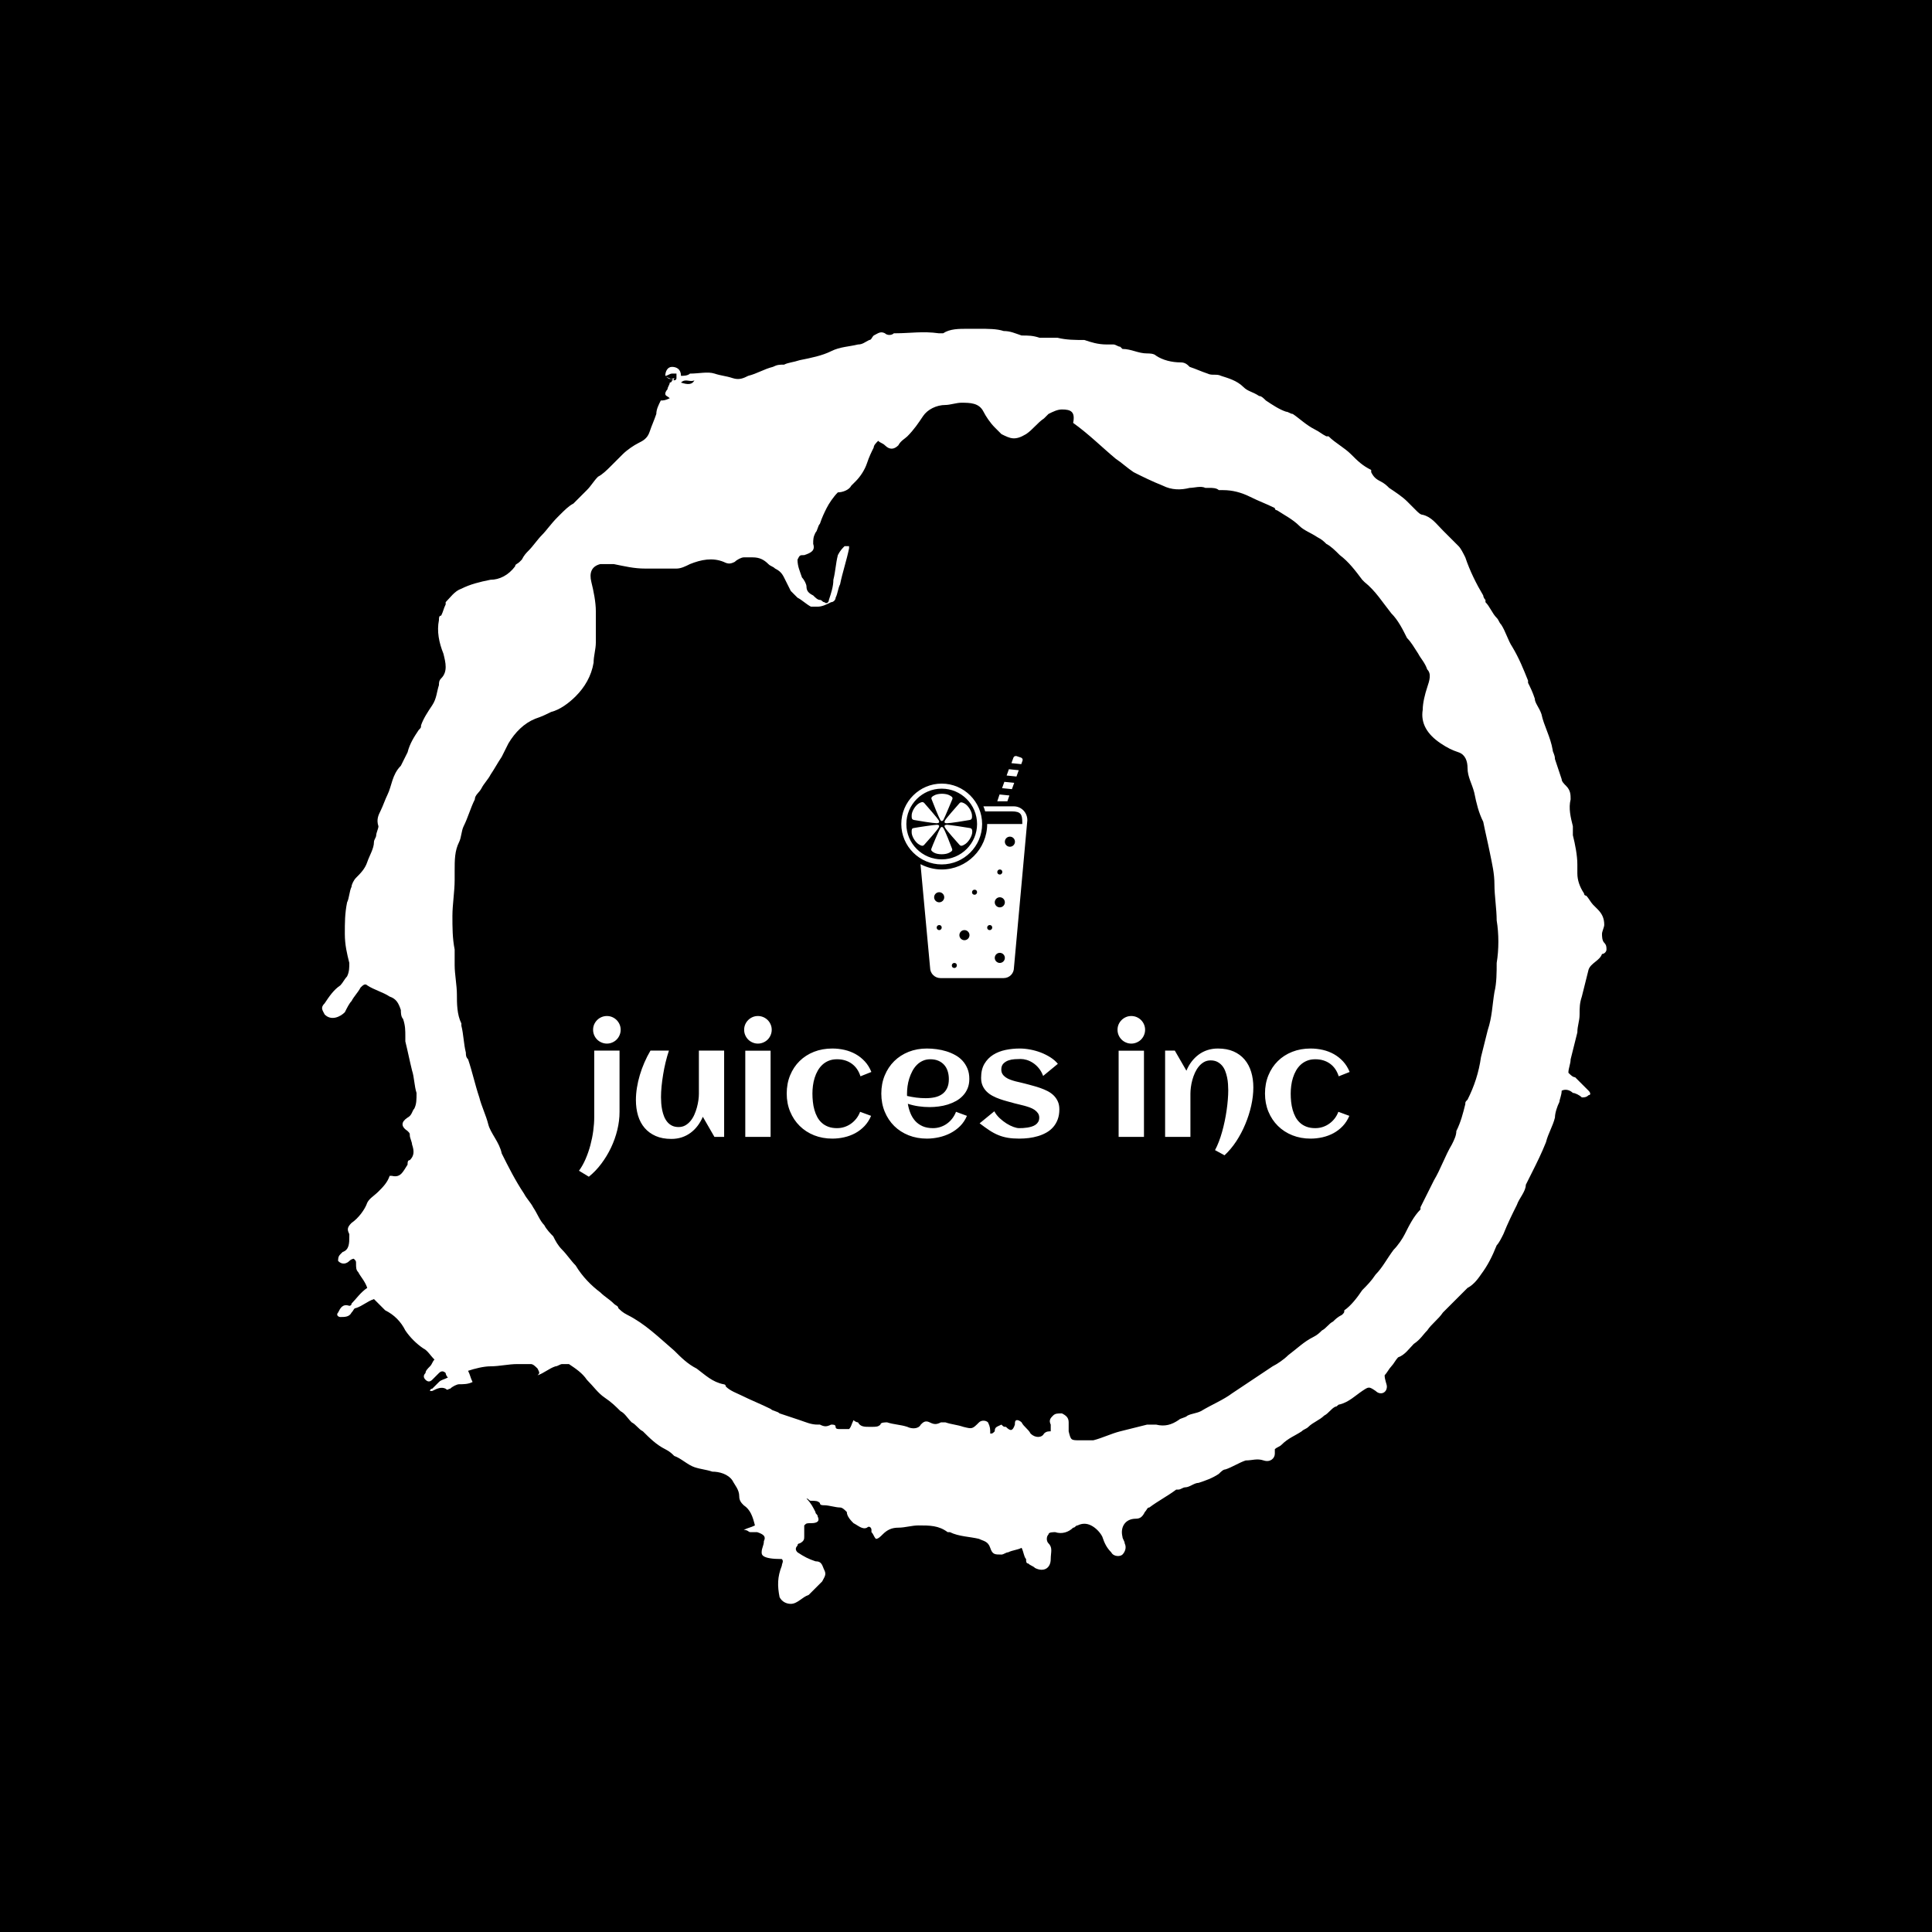 <svg xmlns="http://www.w3.org/2000/svg" version="1.1" xmlns:xlink="http://www.w3.org/1999/xlink" xmlns:svgjs="http://svgjs.dev/svgjs" width="1500" height="1500" viewBox="0 0 1500 1500"><rect width="1500" height="1500" fill="#000000"></rect><g transform="matrix(0.667,0,0,0.667,248.443,189.333)"><svg viewBox="0 0 321 360" data-background-color="#ffffff" preserveAspectRatio="xMidYMid meet" height="1682" width="1500" xmlns="http://www.w3.org/2000/svg" xmlns:xlink="http://www.w3.org/1999/xlink"><g id="tight-bounds" transform="matrix(1,0,0,1,0.5,0)"><svg viewBox="0 0 320 360" height="360" width="320"><g><svg></svg></g><g><svg viewBox="0 0 320 360" height="360" width="320"><g><path transform="translate(-119.393,-98.319) scale(5.583,5.583)" d="M36.7 23.5c0-0.2 0.1-0.4 0.3-0.4 0.2 0 0.4 0.1 0.4 0.4 0.1 0 0.3 0 0.4-0.1 0.4 0 0.8-0.1 1.1 0 0.3 0.1 0.5 0.1 0.8 0.2 0.3 0.1 0.5 0 0.7-0.1 0.4-0.1 0.7-0.3 1.1-0.4 0.2-0.1 0.3-0.1 0.5-0.1 0.2-0.1 0.4-0.1 0.7-0.2 0.5-0.1 1-0.2 1.4-0.4 0.4-0.2 0.8-0.2 1.2-0.3 0.2 0 0.3-0.1 0.5-0.2 0.1 0 0.1-0.1 0.2-0.2 0.2-0.1 0.3-0.2 0.5-0.1 0.1 0.1 0.3 0.1 0.4 0h0.1c0.6 0 1.2-0.1 1.9 0 0.1 0 0.2 0 0.2 0 0.3-0.2 0.7-0.2 1.1-0.2 0.1 0 0.3 0 0.4 0h0.1c0.4 0 0.8 0 1.1 0.1 0.3 0 0.5 0.1 0.8 0.2 0.3 0 0.5 0 0.8 0.1 0.2 0 0.4 0 0.6 0 0.1 0 0.2 0 0.2 0 0.4 0.1 0.8 0.1 1.2 0.1 0.3 0.1 0.6 0.2 1 0.2 0.1 0 0.2 0 0.3 0 0.1 0 0.2 0.1 0.3 0.1l0.1 0.1c0.4 0 0.7 0.2 1.1 0.2 0.1 0 0.3 0 0.4 0.1 0.3 0.2 0.7 0.3 1.1 0.3 0.2 0 0.3 0.1 0.4 0.2 0.3 0.1 0.5 0.2 0.8 0.3 0.2 0.1 0.4 0 0.6 0.1 0.3 0.1 0.7 0.2 1 0.5 0.2 0.2 0.4 0.2 0.7 0.4 0.1 0 0.2 0.1 0.3 0.2 0.3 0.2 0.6 0.4 0.9 0.5 0.1 0 0.2 0.1 0.3 0.1 0.3 0.2 0.6 0.5 1 0.7 0.2 0.1 0.3 0.2 0.5 0.3h0.1c0.3 0.3 0.7 0.5 1 0.8 0.3 0.3 0.5 0.5 0.9 0.7 0 0 0 0 0 0.1 0.1 0.2 0.2 0.3 0.4 0.4 0.2 0.1 0.3 0.2 0.4 0.3 0.3 0.2 0.6 0.4 0.8 0.6 0.1 0.1 0.2 0.2 0.4 0.4 0.1 0.1 0.2 0.2 0.3 0.2 0.4 0.1 0.6 0.4 0.9 0.7 0.2 0.2 0.5 0.5 0.7 0.7 0.1 0.1 0.2 0.3 0.3 0.5 0.2 0.6 0.5 1.2 0.8 1.7 0 0 0 0.1 0.1 0.2v0.1c0.2 0.2 0.3 0.5 0.5 0.7 0.1 0.1 0.1 0.2 0.2 0.3 0.2 0.3 0.3 0.7 0.5 1 0.3 0.5 0.5 1 0.7 1.5v0.1c0.1 0.2 0.2 0.4 0.3 0.7 0 0.2 0.2 0.4 0.3 0.7 0.1 0.5 0.4 1 0.5 1.6 0 0.1 0.1 0.2 0.1 0.4 0.1 0.3 0.2 0.6 0.3 0.9 0 0.1 0.1 0.2 0.2 0.3 0.2 0.2 0.2 0.4 0.2 0.6-0.1 0.4 0 0.8 0.1 1.2 0 0.1 0 0.2 0 0.4 0.1 0.4 0.2 0.9 0.2 1.3 0 0.1 0 0.3 0 0.4 0 0.3 0.1 0.6 0.3 0.9 0 0.1 0.1 0.1 0.1 0.1 0.1 0.1 0.2 0.3 0.3 0.4 0.1 0.1 0.1 0.1 0.2 0.2 0.2 0.2 0.3 0.4 0.3 0.7 0 0.1-0.1 0.3-0.1 0.4 0 0.1 0 0.3 0.1 0.4 0.1 0.1 0.1 0.2 0.1 0.3 0 0.1-0.1 0.2-0.2 0.2v0c-0.1 0.3-0.5 0.4-0.6 0.7-0.1 0.4-0.2 0.8-0.3 1.2-0.1 0.3-0.1 0.5-0.1 0.8 0 0.3-0.1 0.5-0.1 0.8-0.1 0.4-0.2 0.8-0.3 1.2 0 0.2-0.1 0.4-0.1 0.6 0.1 0.1 0.2 0.2 0.3 0.2 0.2 0.2 0.4 0.4 0.6 0.6 0.1 0.1 0.1 0.2 0 0.2-0.1 0.1-0.2 0.1-0.3 0.1-0.1-0.1-0.3-0.2-0.4-0.2-0.1-0.1-0.3-0.2-0.5-0.1 0 0.2-0.1 0.4-0.1 0.5-0.1 0.2-0.2 0.5-0.2 0.7-0.1 0.4-0.3 0.7-0.4 1.1-0.2 0.5-0.4 0.9-0.6 1.3-0.1 0.2-0.2 0.4-0.3 0.6v0c0 0.3-0.3 0.6-0.4 0.9-0.2 0.4-0.4 0.8-0.6 1.3-0.1 0.2-0.2 0.4-0.3 0.5-0.2 0.5-0.4 0.9-0.7 1.3-0.2 0.3-0.4 0.5-0.6 0.6-0.2 0.2-0.4 0.4-0.6 0.6-0.1 0.1-0.2 0.2-0.3 0.3-0.1 0.1-0.1 0.1-0.2 0.2-0.2 0.3-0.5 0.5-0.7 0.8-0.2 0.2-0.3 0.4-0.6 0.6-0.2 0.2-0.4 0.5-0.7 0.6-0.1 0.1-0.2 0.3-0.3 0.4-0.1 0.1-0.2 0.3-0.3 0.4 0 0.2 0.1 0.4 0.1 0.5 0 0.3-0.3 0.4-0.5 0.2-0.3-0.2-0.3-0.2-0.6 0-0.3 0.2-0.6 0.5-1 0.6-0.1 0-0.1 0.1-0.2 0.1-0.2 0.1-0.3 0.3-0.5 0.4-0.2 0.2-0.5 0.3-0.7 0.5-0.1 0.1-0.2 0.1-0.3 0.2-0.3 0.2-0.6 0.3-0.9 0.6-0.1 0.1-0.2 0.1-0.3 0.2 0 0.1 0 0.1 0 0.2 0 0.2-0.2 0.4-0.5 0.3-0.3-0.1-0.5 0-0.8 0-0.3 0.1-0.6 0.3-0.9 0.4-0.1 0-0.2 0.1-0.3 0.2-0.3 0.2-0.6 0.3-0.9 0.4-0.2 0-0.4 0.2-0.6 0.2-0.1 0-0.2 0.1-0.3 0.1h-0.1c-0.4 0.3-0.8 0.5-1.2 0.8-0.1 0-0.1 0.1-0.2 0.2-0.1 0.2-0.2 0.3-0.4 0.3-0.5 0-0.7 0.4-0.6 0.8 0 0.1 0.1 0.2 0.1 0.3 0.1 0.2 0 0.4-0.1 0.5-0.1 0.1-0.4 0.1-0.5-0.1-0.2-0.2-0.3-0.4-0.4-0.7-0.1-0.2-0.3-0.4-0.5-0.5-0.2-0.1-0.4-0.1-0.6 0-0.1 0-0.1 0.1-0.2 0.1-0.2 0.2-0.5 0.3-0.8 0.2-0.1 0-0.3 0-0.3 0.1-0.1 0.1-0.1 0.3 0 0.4 0.2 0.2 0.1 0.4 0.1 0.7 0 0.4-0.3 0.6-0.7 0.4-0.1-0.1-0.2-0.1-0.3-0.2-0.1 0-0.1-0.1-0.1-0.2-0.1-0.1-0.1-0.3-0.2-0.5-0.2 0.1-0.4 0.1-0.6 0.2-0.1 0-0.2 0.1-0.3 0.1-0.3 0-0.4 0-0.5-0.3-0.1-0.3-0.3-0.3-0.5-0.4-0.4-0.1-0.9-0.1-1.3-0.3h-0.1c-0.4-0.3-0.8-0.3-1.3-0.3-0.3 0-0.6 0.1-0.9 0.1-0.3 0-0.5 0.1-0.7 0.3-0.1 0.1-0.2 0.2-0.3 0.2-0.1-0.1-0.1-0.2-0.2-0.3v-0.1c0-0.1-0.1-0.2-0.2-0.1-0.2 0.1-0.4-0.1-0.6-0.2-0.1-0.1-0.3-0.3-0.3-0.5-0.1-0.1-0.2-0.2-0.3-0.2-0.2 0-0.5-0.1-0.7-0.1-0.1 0-0.2 0-0.2-0.1-0.1-0.1-0.2-0.1-0.4-0.1-0.1 0-0.1-0.1-0.2-0.1 0.2 0.2 0.3 0.4 0.4 0.6 0 0.1 0.1 0.1 0.1 0.2 0.1 0.2 0 0.3-0.3 0.3-0.2 0-0.2 0-0.3 0.1 0 0.2 0 0.3 0 0.5 0 0.1 0 0.2-0.2 0.3 0 0-0.1 0-0.1 0.1-0.1 0.1-0.1 0.2 0 0.3 0.3 0.2 0.5 0.3 0.8 0.4 0.3 0 0.3 0.2 0.4 0.4 0.1 0.2 0 0.3-0.1 0.5-0.2 0.2-0.4 0.4-0.6 0.6-0.3 0.1-0.5 0.4-0.8 0.4-0.2 0-0.4-0.1-0.5-0.3-0.1-0.5-0.1-0.9 0.1-1.4 0-0.1 0.1-0.2 0-0.3-0.9 0-0.9-0.2-0.9-0.3 0-0.2 0.1-0.3 0.1-0.5 0.1-0.2 0-0.3-0.3-0.4-0.1 0-0.2 0-0.3 0-0.1 0-0.1-0.1-0.3-0.1 0.2-0.1 0.3-0.1 0.5-0.2-0.1-0.4-0.2-0.7-0.5-0.9-0.1-0.1-0.2-0.2-0.2-0.4 0-0.3-0.2-0.5-0.3-0.7-0.2-0.3-0.6-0.4-0.9-0.4-0.3-0.1-0.5-0.1-0.8-0.2-0.3-0.1-0.6-0.4-0.9-0.5-0.1-0.1-0.2-0.2-0.4-0.3-0.4-0.2-0.7-0.5-1-0.8-0.2-0.1-0.3-0.3-0.5-0.4-0.2-0.2-0.3-0.4-0.5-0.5-0.2-0.2-0.4-0.4-0.7-0.6-0.3-0.2-0.5-0.5-0.8-0.8-0.2-0.3-0.5-0.5-0.8-0.7-0.1 0-0.2 0-0.3 0-0.1 0-0.2 0.1-0.3 0.1-0.3 0.1-0.5 0.3-0.8 0.4 0.1-0.1 0.1-0.1 0-0.3-0.1-0.1-0.2-0.2-0.3-0.2-0.2 0-0.4 0-0.6 0-0.4 0-0.8 0.1-1.2 0.1-0.3 0-0.7 0.1-1 0.2 0.1 0.2 0.1 0.3 0.2 0.5-0.2 0.1-0.4 0.1-0.6 0.1-0.1 0-0.3 0.1-0.4 0.2-0.1 0-0.1 0.1-0.2 0-0.2-0.1-0.4 0-0.6 0.1h-0.1c0 0 0-0.1 0.1-0.1 0.1-0.1 0.2-0.2 0.3-0.3 0.1-0.1 0.2-0.1 0.4-0.2-0.1-0.1-0.1-0.2-0.1-0.2-0.1-0.1-0.2-0.1-0.3 0-0.1 0.1-0.2 0.2-0.3 0.3-0.1 0.1-0.2 0.1-0.3 0-0.1-0.1-0.1-0.2 0-0.3 0-0.1 0.1-0.2 0.2-0.3 0.1-0.1 0.1-0.2 0.2-0.3-0.2-0.2-0.3-0.4-0.5-0.5-0.3-0.2-0.6-0.5-0.8-0.8-0.2-0.4-0.5-0.7-0.9-0.9-0.1-0.1-0.2-0.2-0.3-0.3-0.1-0.1-0.1-0.1-0.2-0.2-0.3 0.1-0.5 0.3-0.8 0.4-0.1 0-0.1 0.1-0.2 0.2-0.1 0.2-0.3 0.2-0.5 0.2-0.1 0-0.2-0.1-0.1-0.2 0.1-0.2 0.2-0.4 0.5-0.3 0 0 0.1 0 0.1-0.1 0.2-0.2 0.4-0.5 0.7-0.7-0.1-0.3-0.3-0.5-0.4-0.7-0.1-0.1-0.1-0.2-0.1-0.4 0-0.1 0-0.1-0.1-0.2 0 0-0.1 0-0.2 0.1-0.1 0.1-0.3 0.2-0.5 0 0-0.1 0-0.2 0.1-0.3l0.1-0.1c0.3-0.1 0.3-0.4 0.3-0.7v-0.1c-0.1-0.2-0.1-0.3 0.1-0.5 0.3-0.2 0.6-0.6 0.7-0.9 0.1-0.2 0.3-0.3 0.5-0.5 0.2-0.2 0.4-0.4 0.5-0.7h0.1c0.4 0.1 0.5-0.2 0.7-0.5 0-0.1 0-0.2 0.1-0.2 0.2-0.2 0.2-0.4 0.1-0.7 0-0.1-0.1-0.3-0.1-0.4 0-0.1 0-0.1-0.1-0.2-0.3-0.2-0.3-0.4 0-0.6 0.2-0.1 0.2-0.3 0.3-0.4 0.1-0.2 0.1-0.4 0.1-0.7-0.1-0.3-0.1-0.7-0.2-1-0.1-0.4-0.2-0.9-0.3-1.3 0-0.1 0-0.1 0-0.2 0-0.3 0-0.5-0.1-0.8-0.1-0.1-0.1-0.3-0.1-0.4-0.1-0.3-0.2-0.5-0.5-0.6-0.3-0.2-0.7-0.3-1-0.5-0.1-0.1-0.2 0-0.3 0.1-0.1 0.2-0.3 0.4-0.4 0.6-0.1 0.1-0.2 0.3-0.3 0.5-0.2 0.2-0.6 0.4-0.9 0.1-0.1-0.2-0.2-0.3 0-0.5 0.2-0.3 0.4-0.6 0.7-0.8 0.1-0.1 0.2-0.3 0.3-0.4 0.1-0.2 0.1-0.4 0.1-0.6-0.1-0.4-0.2-0.8-0.2-1.3 0-0.5 0-0.9 0.1-1.4 0.1-0.2 0.1-0.5 0.2-0.7 0-0.1 0.1-0.3 0.2-0.4 0.2-0.2 0.4-0.4 0.5-0.7 0.1-0.3 0.3-0.6 0.3-0.9 0-0.1 0.1-0.2 0.1-0.3 0-0.1 0.1-0.3 0.1-0.4-0.1-0.3 0-0.5 0.1-0.7 0.1-0.2 0.2-0.5 0.3-0.7 0.2-0.4 0.2-0.9 0.6-1.3 0.1-0.2 0.2-0.4 0.3-0.6 0.1-0.4 0.3-0.7 0.5-1 0.1-0.1 0.1-0.1 0.1-0.2 0.1-0.3 0.3-0.6 0.5-0.9 0.2-0.3 0.2-0.6 0.3-0.9 0-0.1 0-0.2 0.1-0.3 0.3-0.3 0.2-0.7 0.1-1.1-0.2-0.5-0.3-1-0.2-1.5 0-0.1 0-0.2 0.1-0.2 0.1-0.2 0.1-0.3 0.2-0.5v-0.1c0.2-0.2 0.4-0.5 0.7-0.6 0.4-0.2 0.8-0.3 1.3-0.4 0.4 0 0.8-0.2 1.1-0.6 0-0.1 0.1-0.1 0.2-0.2l0.1-0.1c0.1-0.2 0.2-0.3 0.3-0.4 0.2-0.2 0.4-0.5 0.6-0.7 0.2-0.2 0.4-0.5 0.7-0.8l0.1-0.1c0.2-0.2 0.4-0.4 0.6-0.5 0.2-0.2 0.4-0.4 0.6-0.6 0.2-0.2 0.3-0.4 0.5-0.6 0.2-0.1 0.4-0.3 0.6-0.5 0.2-0.2 0.4-0.4 0.5-0.5 0.2-0.2 0.5-0.4 0.7-0.5 0.2-0.1 0.4-0.2 0.5-0.5 0.1-0.3 0.2-0.5 0.3-0.8 0-0.2 0.1-0.4 0.2-0.6 0.1 0 0.2 0 0.4-0.1-0.1-0.1-0.2-0.1-0.2-0.2 0-0.1 0.1-0.2 0.1-0.2 0-0.1 0.1-0.2 0.1-0.3 0 0 0.1 0 0.1-0.1 0 0 0.1 0 0.1-0.1-0.2 0.1-0.3 0-0.4-0.1 0.1 0.1 0.2 0.1 0.4 0.2 0 0 0.1 0 0.1-0.1 0-0.1 0-0.2 0-0.2 0 0-0.1 0-0.2 0-0.1 0-0.2 0.1-0.3 0.1zM54 70.5c0-0.1-0.1-0.1-0.1-0.2-0.1-0.2 0-0.3 0.1-0.4 0.1-0.1 0.2-0.1 0.4-0.1 0.2 0.1 0.3 0.2 0.3 0.4 0 0.1 0 0.3 0 0.4 0.1 0.4 0.1 0.4 0.5 0.4 0.2 0 0.4 0 0.6 0 0.4-0.1 0.8-0.3 1.2-0.4 0.4-0.1 0.8-0.2 1.2-0.3 0.1 0 0.2 0 0.4 0 0.4 0.1 0.7 0 1-0.2 0.1-0.1 0.3-0.1 0.4-0.2 0.2-0.1 0.4-0.1 0.6-0.2 0.5-0.3 1-0.5 1.4-0.8 0.3-0.2 0.6-0.4 0.9-0.6 0.3-0.2 0.6-0.4 0.9-0.6 0.2-0.1 0.5-0.3 0.7-0.5 0.4-0.3 0.7-0.6 1.1-0.8 0.2-0.1 0.3-0.2 0.4-0.3 0.2-0.1 0.3-0.3 0.5-0.4 0.1-0.1 0.2-0.2 0.4-0.3 0.1-0.1 0.1-0.1 0.1-0.2 0.3-0.2 0.6-0.6 0.8-0.9 0.2-0.2 0.4-0.4 0.6-0.7 0.3-0.3 0.5-0.7 0.8-1.1 0.2-0.2 0.4-0.5 0.5-0.7 0.2-0.4 0.4-0.8 0.7-1.1v-0.1c0.2-0.4 0.4-0.8 0.6-1.2 0.3-0.5 0.5-1.1 0.8-1.6 0.1-0.2 0.2-0.4 0.2-0.6 0.2-0.4 0.3-0.8 0.4-1.2 0-0.1 0-0.1 0.1-0.2 0.3-0.6 0.5-1.2 0.6-1.9 0.1-0.4 0.2-0.8 0.3-1.2 0.2-0.6 0.2-1.1 0.3-1.7 0.1-0.4 0.1-0.9 0.1-1.3 0.1-0.6 0.1-1.3 0-1.9 0-0.5-0.1-1.1-0.1-1.6 0-0.5-0.1-0.9-0.2-1.4-0.1-0.5-0.2-0.9-0.3-1.4-0.2-0.4-0.3-0.8-0.4-1.3-0.1-0.4-0.3-0.7-0.3-1.1 0-0.3-0.1-0.6-0.4-0.7-0.3-0.1-0.5-0.2-0.8-0.4-0.6-0.4-0.9-0.9-0.8-1.5 0-0.3 0.1-0.7 0.2-1 0.1-0.3 0.2-0.6 0-0.8-0.1-0.3-0.3-0.5-0.4-0.7-0.2-0.3-0.3-0.5-0.5-0.7-0.2-0.4-0.4-0.8-0.7-1.1-0.4-0.5-0.7-1-1.2-1.4l-0.1-0.1c-0.3-0.4-0.6-0.8-1-1.1-0.2-0.2-0.4-0.4-0.6-0.5-0.1-0.1-0.2-0.2-0.4-0.3-0.3-0.2-0.6-0.3-0.8-0.5-0.3-0.3-0.7-0.5-1-0.7 0 0-0.1 0-0.1-0.1-0.4-0.2-0.7-0.3-1.1-0.5-0.4-0.2-0.8-0.3-1.2-0.3-0.1 0-0.1 0-0.2 0-0.1-0.1-0.3-0.1-0.4-0.1-0.1 0-0.1 0-0.2 0-0.2-0.1-0.5 0-0.7 0-0.4 0.1-0.8 0.1-1.2-0.1-0.5-0.2-0.9-0.4-1.3-0.6-0.3-0.2-0.5-0.4-0.8-0.6-0.6-0.5-1.2-1.1-1.9-1.6 0.1-0.5-0.1-0.6-0.5-0.6-0.2 0-0.4 0.1-0.6 0.2-0.1 0.1-0.1 0.1-0.2 0.2-0.3 0.2-0.5 0.5-0.8 0.7-0.5 0.3-0.7 0.2-1.1 0-0.1-0.1-0.2-0.2-0.3-0.3-0.2-0.2-0.4-0.5-0.5-0.7-0.2-0.4-0.6-0.4-1-0.4-0.2 0-0.5 0.1-0.7 0.1-0.4 0-0.8 0.2-1 0.5-0.2 0.3-0.4 0.6-0.7 0.9-0.1 0.1-0.3 0.2-0.4 0.4-0.2 0.2-0.4 0.2-0.6 0-0.1-0.1-0.2-0.1-0.3-0.2-0.1 0.1-0.2 0.2-0.2 0.3-0.1 0.2-0.2 0.4-0.3 0.7-0.1 0.3-0.3 0.6-0.5 0.8-0.1 0.1-0.1 0.1-0.2 0.2-0.1 0.2-0.4 0.3-0.6 0.3-0.2 0.2-0.4 0.5-0.5 0.7-0.1 0.2-0.2 0.4-0.3 0.7-0.1 0.1-0.1 0.3-0.2 0.4-0.1 0.2-0.1 0.3-0.1 0.5 0.1 0.3-0.1 0.4-0.4 0.5-0.2 0-0.2 0-0.3 0.2 0 0.3 0.1 0.5 0.2 0.8 0.1 0.1 0.2 0.3 0.2 0.4 0 0.2 0.1 0.3 0.3 0.4 0.1 0.1 0.2 0.2 0.3 0.2 0.1 0 0.1 0.1 0.2 0.1 0.1 0.1 0.2 0 0.2-0.1 0.1-0.3 0.2-0.6 0.2-0.9 0.1-0.4 0.1-0.7 0.2-1.1 0.1-0.2 0.2-0.3 0.3-0.4 0 0 0.1 0 0.2 0v0.1c-0.1 0.5-0.3 1.1-0.4 1.6-0.1 0.2-0.1 0.4-0.2 0.6 0 0.1-0.1 0.2-0.2 0.2-0.2 0.1-0.4 0.2-0.6 0.2-0.1 0-0.2 0-0.3 0-0.2-0.1-0.4-0.3-0.6-0.4-0.1-0.1-0.2-0.2-0.3-0.3-0.1-0.2-0.2-0.4-0.3-0.6-0.1-0.2-0.2-0.3-0.4-0.4-0.1-0.1-0.2-0.1-0.3-0.2-0.2-0.2-0.4-0.3-0.7-0.3-0.1 0-0.3 0-0.4 0-0.1 0-0.3 0.1-0.4 0.2-0.2 0.1-0.3 0.1-0.5 0-0.5-0.2-1-0.1-1.5 0.1-0.2 0.1-0.4 0.2-0.6 0.2-0.5 0-0.9 0-1.4 0-0.5 0-0.9-0.1-1.4-0.2-0.2 0-0.4 0-0.6 0-0.4 0.1-0.5 0.4-0.4 0.8 0.1 0.4 0.2 0.9 0.2 1.3 0 0.3 0 0.6 0 0.9 0 0.2 0 0.3 0 0.5 0 0.3-0.1 0.6-0.1 0.9-0.1 0.6-0.4 1.1-0.8 1.5-0.3 0.3-0.7 0.6-1.1 0.7-0.2 0.1-0.4 0.2-0.7 0.3-0.5 0.2-0.9 0.6-1.2 1.1-0.1 0.2-0.2 0.4-0.3 0.6-0.2 0.3-0.3 0.5-0.5 0.8-0.1 0.2-0.3 0.4-0.4 0.6-0.1 0.2-0.3 0.3-0.3 0.5-0.2 0.4-0.3 0.8-0.5 1.2-0.1 0.2-0.1 0.5-0.2 0.7-0.2 0.4-0.2 0.8-0.2 1.3 0 0.1 0 0.2 0 0.4 0 0.5-0.1 1.1-0.1 1.6 0 0.5 0 1 0.1 1.5 0 0.2 0 0.5 0 0.7 0 0.4 0.1 0.9 0.1 1.3 0 0.4 0 0.9 0.2 1.3v0.1c0.1 0.4 0.1 0.8 0.2 1.2 0 0.1 0 0.2 0.1 0.3 0.2 0.6 0.3 1.1 0.5 1.7 0.1 0.4 0.3 0.8 0.4 1.2 0.1 0.4 0.5 0.8 0.6 1.3v0c0.3 0.6 0.6 1.2 1 1.8 0.1 0.2 0.3 0.4 0.4 0.6 0.2 0.3 0.3 0.6 0.5 0.8 0.1 0.2 0.3 0.4 0.4 0.5 0.1 0.2 0.2 0.4 0.4 0.6 0.2 0.2 0.4 0.5 0.6 0.7 0.3 0.5 0.7 0.9 1.1 1.2 0.2 0.2 0.4 0.3 0.6 0.5 0.1 0.1 0.2 0.1 0.2 0.2 0.1 0.1 0.2 0.2 0.4 0.3 0.8 0.4 1.4 1 2.1 1.6 0.3 0.3 0.6 0.6 1 0.8 0.4 0.3 0.7 0.6 1.2 0.7 0 0 0.1 0 0.1 0.1 0.2 0.2 0.5 0.3 0.7 0.4 0.4 0.2 0.9 0.4 1.3 0.6 0.1 0.1 0.3 0.1 0.4 0.2 0.3 0.1 0.6 0.2 0.9 0.3 0.3 0.1 0.5 0.2 0.8 0.2h0.1c0.2 0.1 0.3 0.1 0.5 0 0.1 0 0.2 0 0.2 0.1 0 0.1 0.1 0.1 0.2 0.1 0.1 0 0.2 0 0.4 0 0.1-0.1 0.1-0.2 0.2-0.4 0.1 0.1 0.2 0.1 0.2 0.1 0.1 0.2 0.3 0.2 0.5 0.2h0.1c0.2 0 0.3 0 0.4-0.1 0-0.1 0.2-0.1 0.3-0.1 0.3 0.1 0.6 0.1 0.9 0.2 0.2 0.1 0.5 0.1 0.6-0.1 0.1-0.1 0.2-0.2 0.4-0.1 0.2 0.1 0.3 0.1 0.5 0 0.1 0 0.2 0 0.2 0 0.3 0.1 0.5 0.1 0.8 0.2 0.4 0.1 0.4 0.1 0.7-0.2 0.1-0.1 0.3-0.1 0.4 0 0.1 0.2 0.1 0.3 0.1 0.5 0.1 0 0.1 0 0.2-0.1 0-0.2 0.1-0.2 0.3-0.3 0.1 0.1 0.1 0.1 0.2 0.1 0.2 0.2 0.3 0.2 0.4-0.1 0-0.1 0-0.2 0.1-0.2 0.1 0 0.2 0.1 0.2 0.1 0.1 0.2 0.3 0.3 0.4 0.5 0.2 0.2 0.5 0.2 0.6 0 0.1-0.1 0.2-0.1 0.3-0.1 0-0.1 0-0.2 0-0.3 0.3 0.2 0.2 0.2 0.1 0.2zM37.4 23.8c0.3 0.1 0.5 0.1 0.6-0.1-0.2 0.1-0.4-0.1-0.6 0.1z" fill="#ffffff" fill-rule="nonzero" stroke="none" stroke-width="1" stroke-linecap="butt" stroke-linejoin="miter" stroke-miterlimit="10" stroke-dasharray="" stroke-dashoffset="0" font-family="none" font-weight="none" font-size="none" text-anchor="none" style="mix-blend-mode: normal" data-fill-palette-color="tertiary"></path></g><g transform="matrix(1,0,0,1,64,127.594)"><svg viewBox="0 0 192 104.812" height="104.812" width="192"><g><svg viewBox="0 0 192 104.812" height="104.812" width="192"><g><svg viewBox="0 0 192 104.812" height="104.812" width="192"><g transform="matrix(1,0,0,1,0,64.778)"><svg viewBox="0 0 192 40.034" height="40.034" width="192"><g id="textblocktransform"><svg viewBox="0 0 192 40.034" height="40.034" width="192" id="textblock"><g><svg viewBox="0 0 192 40.034" height="40.034" width="192"><g transform="matrix(1,0,0,1,0,0)"><svg width="192" viewBox="-1.46 -39.5 251.83 52.51" height="40.034" data-palette-color="#f9d1d1"><path d="M12.16-35.01L12.16-35.01Q12.16-34.08 11.8-33.25 11.45-32.42 10.84-31.81 10.23-31.2 9.41-30.85 8.59-30.49 7.67-30.49L7.67-30.49Q6.74-30.49 5.91-30.85 5.08-31.2 4.47-31.81 3.86-32.42 3.5-33.25 3.15-34.08 3.15-35.01L3.15-35.01Q3.15-35.94 3.5-36.76 3.86-37.57 4.47-38.18 5.08-38.79 5.91-39.15 6.74-39.5 7.67-39.5L7.67-39.5Q8.59-39.5 9.41-39.15 10.23-38.79 10.84-38.18 11.45-37.57 11.8-36.76 12.16-35.94 12.16-35.01ZM11.79-28.2L11.79-8.15Q11.79-5.25 11.06-2.26 10.33 0.73 9 3.53 7.67 6.32 5.82 8.78 3.98 11.23 1.76 13.01L1.76 13.01-1.46 11.06Q-0.22 9.35 0.71 7.19 1.64 5.03 2.26 2.71 2.88 0.39 3.2-1.97 3.52-4.32 3.52-6.45L3.52-6.45 3.52-28.2 11.79-28.2ZM17.14-12.06L17.14-12.06Q17.14-13.99 17.47-16.06 17.8-18.14 18.42-20.21 19.04-22.29 19.92-24.32 20.8-26.34 21.9-28.2L21.9-28.2 27.93-28.2Q27.32-26.37 26.84-24.38 26.36-22.39 26.04-20.4 25.71-18.41 25.52-16.5 25.34-14.6 25.34-12.96L25.34-12.96Q25.34-12.01 25.42-10.93 25.51-9.84 25.73-8.75 25.95-7.67 26.35-6.67 26.76-5.66 27.39-4.9 28.02-4.13 28.94-3.67 29.86-3.22 31.1-3.22L31.1-3.22Q32.32-3.22 33.29-3.77 34.25-4.32 34.98-5.21 35.72-6.1 36.23-7.25 36.74-8.4 37.07-9.61 37.4-10.82 37.56-11.98 37.72-13.13 37.72-14.06L37.72-14.06 37.72-28.2 45.97-28.2 45.97 0 42.8 0 39.01-6.57Q38.3-4.93 37.29-3.6 36.28-2.27 34.98-1.32 33.69-0.37 32.11 0.15 30.54 0.66 28.71 0.66L28.71 0.66Q25.78 0.66 23.61-0.29 21.43-1.25 19.99-2.93 18.55-4.61 17.84-6.95 17.14-9.28 17.14-12.06ZM61.52-35.01L61.52-35.01Q61.52-34.08 61.16-33.25 60.81-32.42 60.2-31.81 59.59-31.2 58.76-30.85 57.93-30.49 57-30.49L57-30.49Q56.07-30.49 55.26-30.85 54.44-31.2 53.83-31.81 53.22-32.42 52.86-33.25 52.51-34.08 52.51-35.01L52.51-35.01Q52.51-35.94 52.86-36.76 53.22-37.57 53.83-38.18 54.44-38.79 55.26-39.15 56.07-39.5 57-39.5L57-39.5Q57.93-39.5 58.76-39.15 59.59-38.79 60.2-38.18 60.81-37.57 61.16-36.76 61.52-35.94 61.52-35.01ZM61.15-28.17L61.15 0 52.88 0 52.88-28.17 61.15-28.17ZM94.08-21.22L94.08-21.22 90.52-19.8Q89.67-22.49 87.66-23.93 85.66-25.37 82.85-25.37L82.85-25.37Q81.34-25.37 80.16-24.89 78.97-24.41 78.08-23.58 77.19-22.75 76.57-21.66 75.94-20.56 75.55-19.31 75.16-18.07 74.99-16.74 74.82-15.41 74.82-14.16L74.82-14.16Q74.82-12.82 74.97-11.45 75.11-10.08 75.47-8.83 75.82-7.57 76.41-6.48 76.99-5.4 77.89-4.59 78.78-3.78 80.01-3.32 81.24-2.86 82.85-2.86L82.85-2.86Q84.15-2.86 85.32-3.25 86.49-3.64 87.47-4.35 88.44-5.05 89.2-6.03 89.96-7.01 90.4-8.2L90.4-8.2 93.99-6.88Q93.18-4.96 91.85-3.55 90.52-2.15 88.84-1.23 87.15-0.32 85.22 0.12 83.29 0.56 81.32 0.56L81.32 0.56Q78.12 0.56 75.38-0.52 72.65-1.61 70.66-3.58 68.67-5.54 67.55-8.24 66.42-10.94 66.42-14.16L66.42-14.16Q66.42-17.41 67.53-20.12 68.64-22.83 70.62-24.78 72.6-26.73 75.33-27.81 78.07-28.88 81.32-28.88L81.32-28.88Q83.37-28.88 85.32-28.43 87.27-27.98 88.95-27.04 90.62-26.1 91.95-24.66 93.28-23.22 94.08-21.22ZM105.75-13.38L105.75-13.38Q107.27-13.04 108.78-12.84 110.29-12.65 111.83-12.65L111.83-12.65Q113.44-12.65 114.82-12.95 116.2-13.26 117.21-13.98 118.23-14.7 118.81-15.89 119.4-17.09 119.4-18.87L119.4-18.87Q119.4-20.31 119.01-21.51 118.62-22.71 117.85-23.56 117.08-24.41 115.96-24.89 114.83-25.37 113.34-25.37L113.34-25.37Q111.95-25.37 110.84-24.85 109.73-24.34 108.89-23.47 108.05-22.61 107.45-21.46 106.85-20.31 106.46-19.07 106.07-17.82 105.9-16.55 105.73-15.28 105.73-14.16L105.73-14.16Q105.73-13.96 105.73-13.77 105.73-13.57 105.75-13.38ZM126.09-18.95L126.09-18.95Q126.09-17.21 125.53-15.86 124.97-14.5 124-13.48 123.04-12.45 121.77-11.74 120.5-11.04 119.06-10.58 117.62-10.13 116.09-9.94 114.57-9.74 113.12-9.74L113.12-9.74Q111.29-9.74 109.51-10 107.73-10.25 106-10.82L106-10.82Q106.26-9.2 106.85-7.75 107.44-6.3 108.41-5.21 109.39-4.13 110.82-3.49 112.25-2.86 114.2-2.86L114.2-2.86Q115.49-2.86 116.66-3.25 117.84-3.64 118.81-4.35 119.79-5.05 120.53-6.03 121.28-7.01 121.74-8.2L121.74-8.2 125.31-6.88Q124.5-4.96 123.1-3.55 121.69-2.15 119.92-1.23 118.15-0.32 116.16 0.12 114.17 0.56 112.22 0.56L112.22 0.56Q109 0.56 106.26-0.52 103.53-1.61 101.55-3.56 99.57-5.52 98.45-8.23 97.33-10.94 97.33-14.16L97.33-14.16Q97.33-17.38 98.45-20.09 99.57-22.8 101.55-24.76 103.53-26.71 106.26-27.8 109-28.88 112.22-28.88L112.22-28.88Q113.78-28.88 115.42-28.66 117.06-28.44 118.59-27.97 120.13-27.49 121.5-26.73 122.87-25.98 123.88-24.87 124.89-23.75 125.49-22.29 126.09-20.83 126.09-18.95ZM155.51-9.01L155.51-9.01Q155.51-7.15 154.97-5.71 154.43-4.27 153.5-3.21 152.58-2.15 151.31-1.43 150.04-0.71 148.58-0.27 147.13 0.17 145.54 0.37 143.96 0.56 142.39 0.56L142.39 0.56Q140.3 0.56 138.68 0.29 137.07 0.02 135.61-0.57 134.14-1.17 132.69-2.12 131.24-3.08 129.46-4.44L129.46-4.44 134.26-8.37Q134.92-7.13 136.01-6.12 137.1-5.1 138.27-4.37 139.44-3.64 140.54-3.25 141.64-2.86 142.32-2.86L142.32-2.86Q142.88-2.86 143.59-2.89 144.3-2.93 145.03-3.04 145.76-3.15 146.47-3.37 147.18-3.59 147.73-3.97 148.28-4.35 148.61-4.92 148.94-5.49 148.94-6.3L148.94-6.3Q148.94-7.13 148.51-7.75 148.08-8.37 147.4-8.84 146.72-9.3 145.84-9.62 144.96-9.94 144.07-10.18 143.18-10.42 142.35-10.61 141.52-10.79 140.91-10.96L140.91-10.96Q139.78-11.28 138.54-11.61 137.29-11.94 136.07-12.37 134.85-12.79 133.74-13.38 132.63-13.96 131.79-14.78 130.94-15.6 130.44-16.71 129.94-17.82 129.94-19.31L129.94-19.31Q129.94-22.05 131.03-23.89 132.12-25.73 133.9-26.84 135.68-27.95 137.95-28.42 140.22-28.88 142.57-28.88L142.57-28.88Q144.18-28.88 145.96-28.55 147.74-28.22 149.43-27.58 151.11-26.93 152.58-26 154.04-25.07 155.02-23.88L155.02-23.88 150.21-19.92Q149.67-21.39 148.8-22.44 147.94-23.49 146.92-24.16 145.91-24.83 144.85-25.15 143.79-25.46 142.88-25.46L142.88-25.46Q142-25.46 140.91-25.39 139.81-25.32 138.84-24.98 137.88-24.63 137.21-23.94 136.54-23.24 136.54-22.02L136.54-22.02Q136.54-21.14 136.94-20.52 137.34-19.9 138-19.45 138.66-18.99 139.5-18.69 140.34-18.38 141.22-18.15 142.1-17.92 142.93-17.75 143.76-17.58 144.42-17.38L144.42-17.38Q145.54-17.07 146.8-16.74 148.06-16.41 149.28-15.98 150.5-15.55 151.64-14.98 152.77-14.4 153.63-13.57 154.48-12.74 154.99-11.63 155.51-10.52 155.51-9.01ZM183.53-35.01L183.53-35.01Q183.53-34.08 183.17-33.25 182.82-32.42 182.21-31.81 181.6-31.2 180.77-30.85 179.94-30.49 179.01-30.49L179.01-30.49Q178.08-30.49 177.27-30.85 176.45-31.2 175.84-31.81 175.23-32.42 174.87-33.25 174.52-34.08 174.52-35.01L174.52-35.01Q174.52-35.94 174.87-36.76 175.23-37.57 175.84-38.18 176.45-38.79 177.27-39.15 178.08-39.5 179.01-39.5L179.01-39.5Q179.94-39.5 180.77-39.15 181.6-38.79 182.21-38.18 182.82-37.57 183.17-36.76 183.53-35.94 183.53-35.01ZM183.16-28.17L183.16 0 174.88 0 174.88-28.17 183.16-28.17ZM218.9-16.16L218.9-16.16Q218.9-13.31 218.21-10.21 217.51-7.1 216.26-4.13 215.02-1.15 213.29 1.48 211.55 4.1 209.48 6.01L209.48 6.01 206.38 4.32Q207.04 3.1 207.62 1.59 208.21 0.07 208.68-1.62 209.16-3.32 209.54-5.13 209.92-6.93 210.17-8.7 210.43-10.47 210.56-12.15 210.7-13.82 210.7-15.26L210.7-15.26Q210.7-16.21 210.62-17.3 210.55-18.38 210.32-19.47 210.09-20.56 209.7-21.56 209.31-22.56 208.66-23.32 208.01-24.07 207.1-24.54 206.18-25 204.94-25L204.94-25Q203.72-25 202.76-24.45 201.81-23.9 201.08-23.01 200.35-22.12 199.82-20.97 199.3-19.82 198.97-18.62 198.64-17.41 198.49-16.24 198.34-15.06 198.34-14.14L198.34-14.14 198.34 0 190.07 0 190.07-28.2 193.24-28.2 197.03-21.63Q197.71-23.27 198.73-24.61 199.76-25.95 201.05-26.9 202.35-27.86 203.92-28.37 205.5-28.88 207.33-28.88L207.33-28.88Q210.26-28.88 212.43-27.93 214.6-26.98 216.04-25.28 217.48-23.58 218.19-21.25 218.9-18.92 218.9-16.16ZM250.37-21.22L250.37-21.22 246.8-19.8Q245.95-22.49 243.95-23.93 241.95-25.37 239.14-25.37L239.14-25.37Q237.62-25.37 236.44-24.89 235.26-24.41 234.36-23.58 233.47-22.75 232.85-21.66 232.23-20.56 231.84-19.31 231.45-18.07 231.28-16.74 231.11-15.41 231.11-14.16L231.11-14.16Q231.11-12.82 231.25-11.45 231.4-10.08 231.75-8.83 232.11-7.57 232.69-6.48 233.28-5.4 234.17-4.59 235.06-3.78 236.29-3.32 237.53-2.86 239.14-2.86L239.14-2.86Q240.43-2.86 241.6-3.25 242.78-3.64 243.75-4.35 244.73-5.05 245.49-6.03 246.24-7.01 246.68-8.2L246.68-8.2 250.27-6.88Q249.46-4.96 248.13-3.55 246.8-2.15 245.12-1.23 243.43-0.32 241.51 0.12 239.58 0.56 237.6 0.56L237.6 0.56Q234.4 0.56 231.67-0.52 228.93-1.61 226.94-3.58 224.95-5.54 223.83-8.24 222.71-10.94 222.71-14.16L222.71-14.16Q222.71-17.41 223.82-20.12 224.93-22.83 226.91-24.78 228.88-26.73 231.62-27.81 234.35-28.88 237.6-28.88L237.6-28.88Q239.65-28.88 241.6-28.43 243.56-27.98 245.23-27.04 246.9-26.1 248.23-24.66 249.56-23.22 250.37-21.22Z" opacity="1" transform="matrix(1,0,0,1,0,0)" fill="#ffffff" class="wordmark-text-0" data-fill-palette-color="primary" id="text-0"></path></svg></g></svg></g></svg></g></svg></g><g transform="matrix(1,0,0,1,80.3,0)"><svg viewBox="0 0 31.4 55.327" height="55.327" width="31.4"><g><svg xmlns="http://www.w3.org/2000/svg" xmlns:xlink="http://www.w3.org/1999/xlink" version="1.1" x="0" y="0" viewBox="50.5 -20.425 49.9 87.925" style="enable-background:new 26 -26 100 100;" xml:space="preserve" height="55.327" width="31.4" class="icon-icon-0" data-fill-palette-color="accent" id="icon-0"><path d="M95.1 63.4C95.1 65.7 93.3 67.5 91 67.5H66C63.8 67.5 61.9 65.7 61.9 63.4L58.1 22.4C60.6 23.7 63.5 24.5 66.5 24.5 76.4 24.5 84.5 16.4 84.5 6.5H98.4V5.9C98.4 2.8 97.9 1.5 94.3 1.5H83.7C83.5 0.8 83.3 0.1 83-0.5H95C98-0.5 100.4 1.9 100.4 5zM65.5 48.5C66.1 48.5 66.5 48 66.5 47.5 66.5 46.9 66.1 46.5 65.5 46.5S64.5 47 64.5 47.5C64.5 48.1 65 48.5 65.5 48.5M65.5 33.5C64.4 33.5 63.5 34.4 63.5 35.5S64.4 37.5 65.5 37.5 67.5 36.6 67.5 35.5 66.6 33.5 65.5 33.5M71.5 61.5C70.9 61.5 70.5 62 70.5 62.5 70.5 63.1 70.9 63.5 71.5 63.5S72.5 63 72.5 62.5C72.5 61.9 72.1 61.5 71.5 61.5M75.5 48.5C74.4 48.5 73.5 49.4 73.5 50.5S74.4 52.5 75.5 52.5 77.5 51.6 77.5 50.5 76.6 48.5 75.5 48.5M79.5 32.5C78.9 32.5 78.5 33 78.5 33.5 78.5 34.1 78.9 34.5 79.5 34.5S80.5 34 80.5 33.5C80.5 32.9 80.1 32.5 79.5 32.5M89.5 61.5C90.6 61.5 91.5 60.6 91.5 59.5S90.6 57.5 89.5 57.5 87.5 58.4 87.5 59.5 88.4 61.5 89.5 61.5M85.5 46.5C84.9 46.5 84.5 47 84.5 47.5 84.5 48.1 84.9 48.5 85.5 48.5S86.5 48 86.5 47.5C86.5 46.9 86.1 46.5 85.5 46.5M89.5 24.5C88.9 24.5 88.5 25 88.5 25.5 88.5 26.1 88.9 26.5 89.5 26.5S90.5 26 90.5 25.5C90.5 24.9 90.1 24.5 89.5 24.5M89.5 35.5C88.4 35.5 87.5 36.4 87.5 37.5S88.4 39.5 89.5 39.5 91.5 38.6 91.5 37.5 90.6 35.5 89.5 35.5M93.5 11.5C92.4 11.5 91.5 12.4 91.5 13.5S92.4 15.5 93.5 15.5 95.5 14.6 95.5 13.5 94.6 11.5 93.5 11.5M98-17.2L94.1-17.6 94.9-19.8C95.1-20.3 95.6-20.5 96.1-20.4L97.9-19.8C98.4-19.6 98.7-19.1 98.5-18.6zM96.1-12.3L92.2-12.7 93.1-15.2 97-14.8zM94.3-7.3L90.4-7.7 91.3-10.2 95.2-9.8zM92.5-2.5H88.5L89.4-5.2 93.3-4.8zM66.5 22.5C57.7 22.5 50.5 15.3 50.5 6.5S57.7-9.5 66.5-9.5 82.5-2.3 82.5 6.5 75.3 22.5 66.5 22.5M66.5-7.5C58.8-7.5 52.5-1.2 52.5 6.5S58.8 20.5 66.5 20.5 80.5 14.2 80.5 6.5 74.2-7.5 66.5-7.5M75.4 14.7C74.7 15.1 74.1 15.4 73.5 14.7 72.5 13.6 68.4 9 67.8 7.9 67.4 7.2 67.6 6.9 68.5 6.8 69.4 6.8 76.1 7.8 77.7 8.1 78.5 8.3 78.6 8.8 78.6 9.6 78.6 11.3 77 13.9 75.4 14.7M77.6 4.9C76.1 5.2 69.8 6.2 68.5 6.2 67.6 6.2 67.4 5.8 67.8 5.1 68.2 4.3 72.5-0.6 73.5-1.7 74-2.3 74.6-2.1 75.4-1.7 77-0.9 78.6 1.7 78.5 3.4 78.5 4.1 78.5 4.7 77.6 4.9M67.2 4.8C66.8 5.5 66.3 5.5 65.9 4.8 65.4 4 63-1.9 62.5-3.3 62.2-4 62.7-4.4 63.5-4.8 65-5.7 68.2-5.7 69.7-4.8 70.4-4.4 71-4.1 70.7-3.3 70.1-1.9 67.8 3.7 67.2 4.8M64.6 6.2C63.3 6.2 57 5.2 55.5 4.9 54.6 4.7 54.6 4.1 54.6 3.3 54.5 1.6 56.1-1 57.7-1.8 58.5-2.2 59-2.4 59.6-1.8 60.6-0.7 64.9 4.3 65.3 5 65.7 5.8 65.5 6.1 64.6 6.2M55.4 8.1C56.9 7.8 63.6 6.8 64.6 6.8 65.4 6.8 65.7 7.2 65.3 7.9 64.7 9 60.6 13.6 59.6 14.7 59 15.4 58.4 15.1 57.7 14.7 56.1 13.9 54.5 11.3 54.6 9.6 54.6 8.8 54.6 8.2 55.4 8.1M65.9 8.2C66.3 7.5 66.8 7.5 67.2 8.2 67.9 9.3 70.1 14.9 70.6 16.3 70.9 17.1 70.3 17.4 69.6 17.8 68.1 18.7 64.9 18.7 63.4 17.8 62.6 17.3 62.2 17 62.4 16.3 62.9 14.9 65.4 9 65.9 8.2" fill="#ffffff" data-fill-palette-color="accent"></path></svg></g></svg></g><g></g></svg></g></svg></g></svg></g></svg></g><defs></defs></svg><rect width="320" height="360" fill="none" stroke="none" visibility="hidden"></rect></g></svg></g></svg>